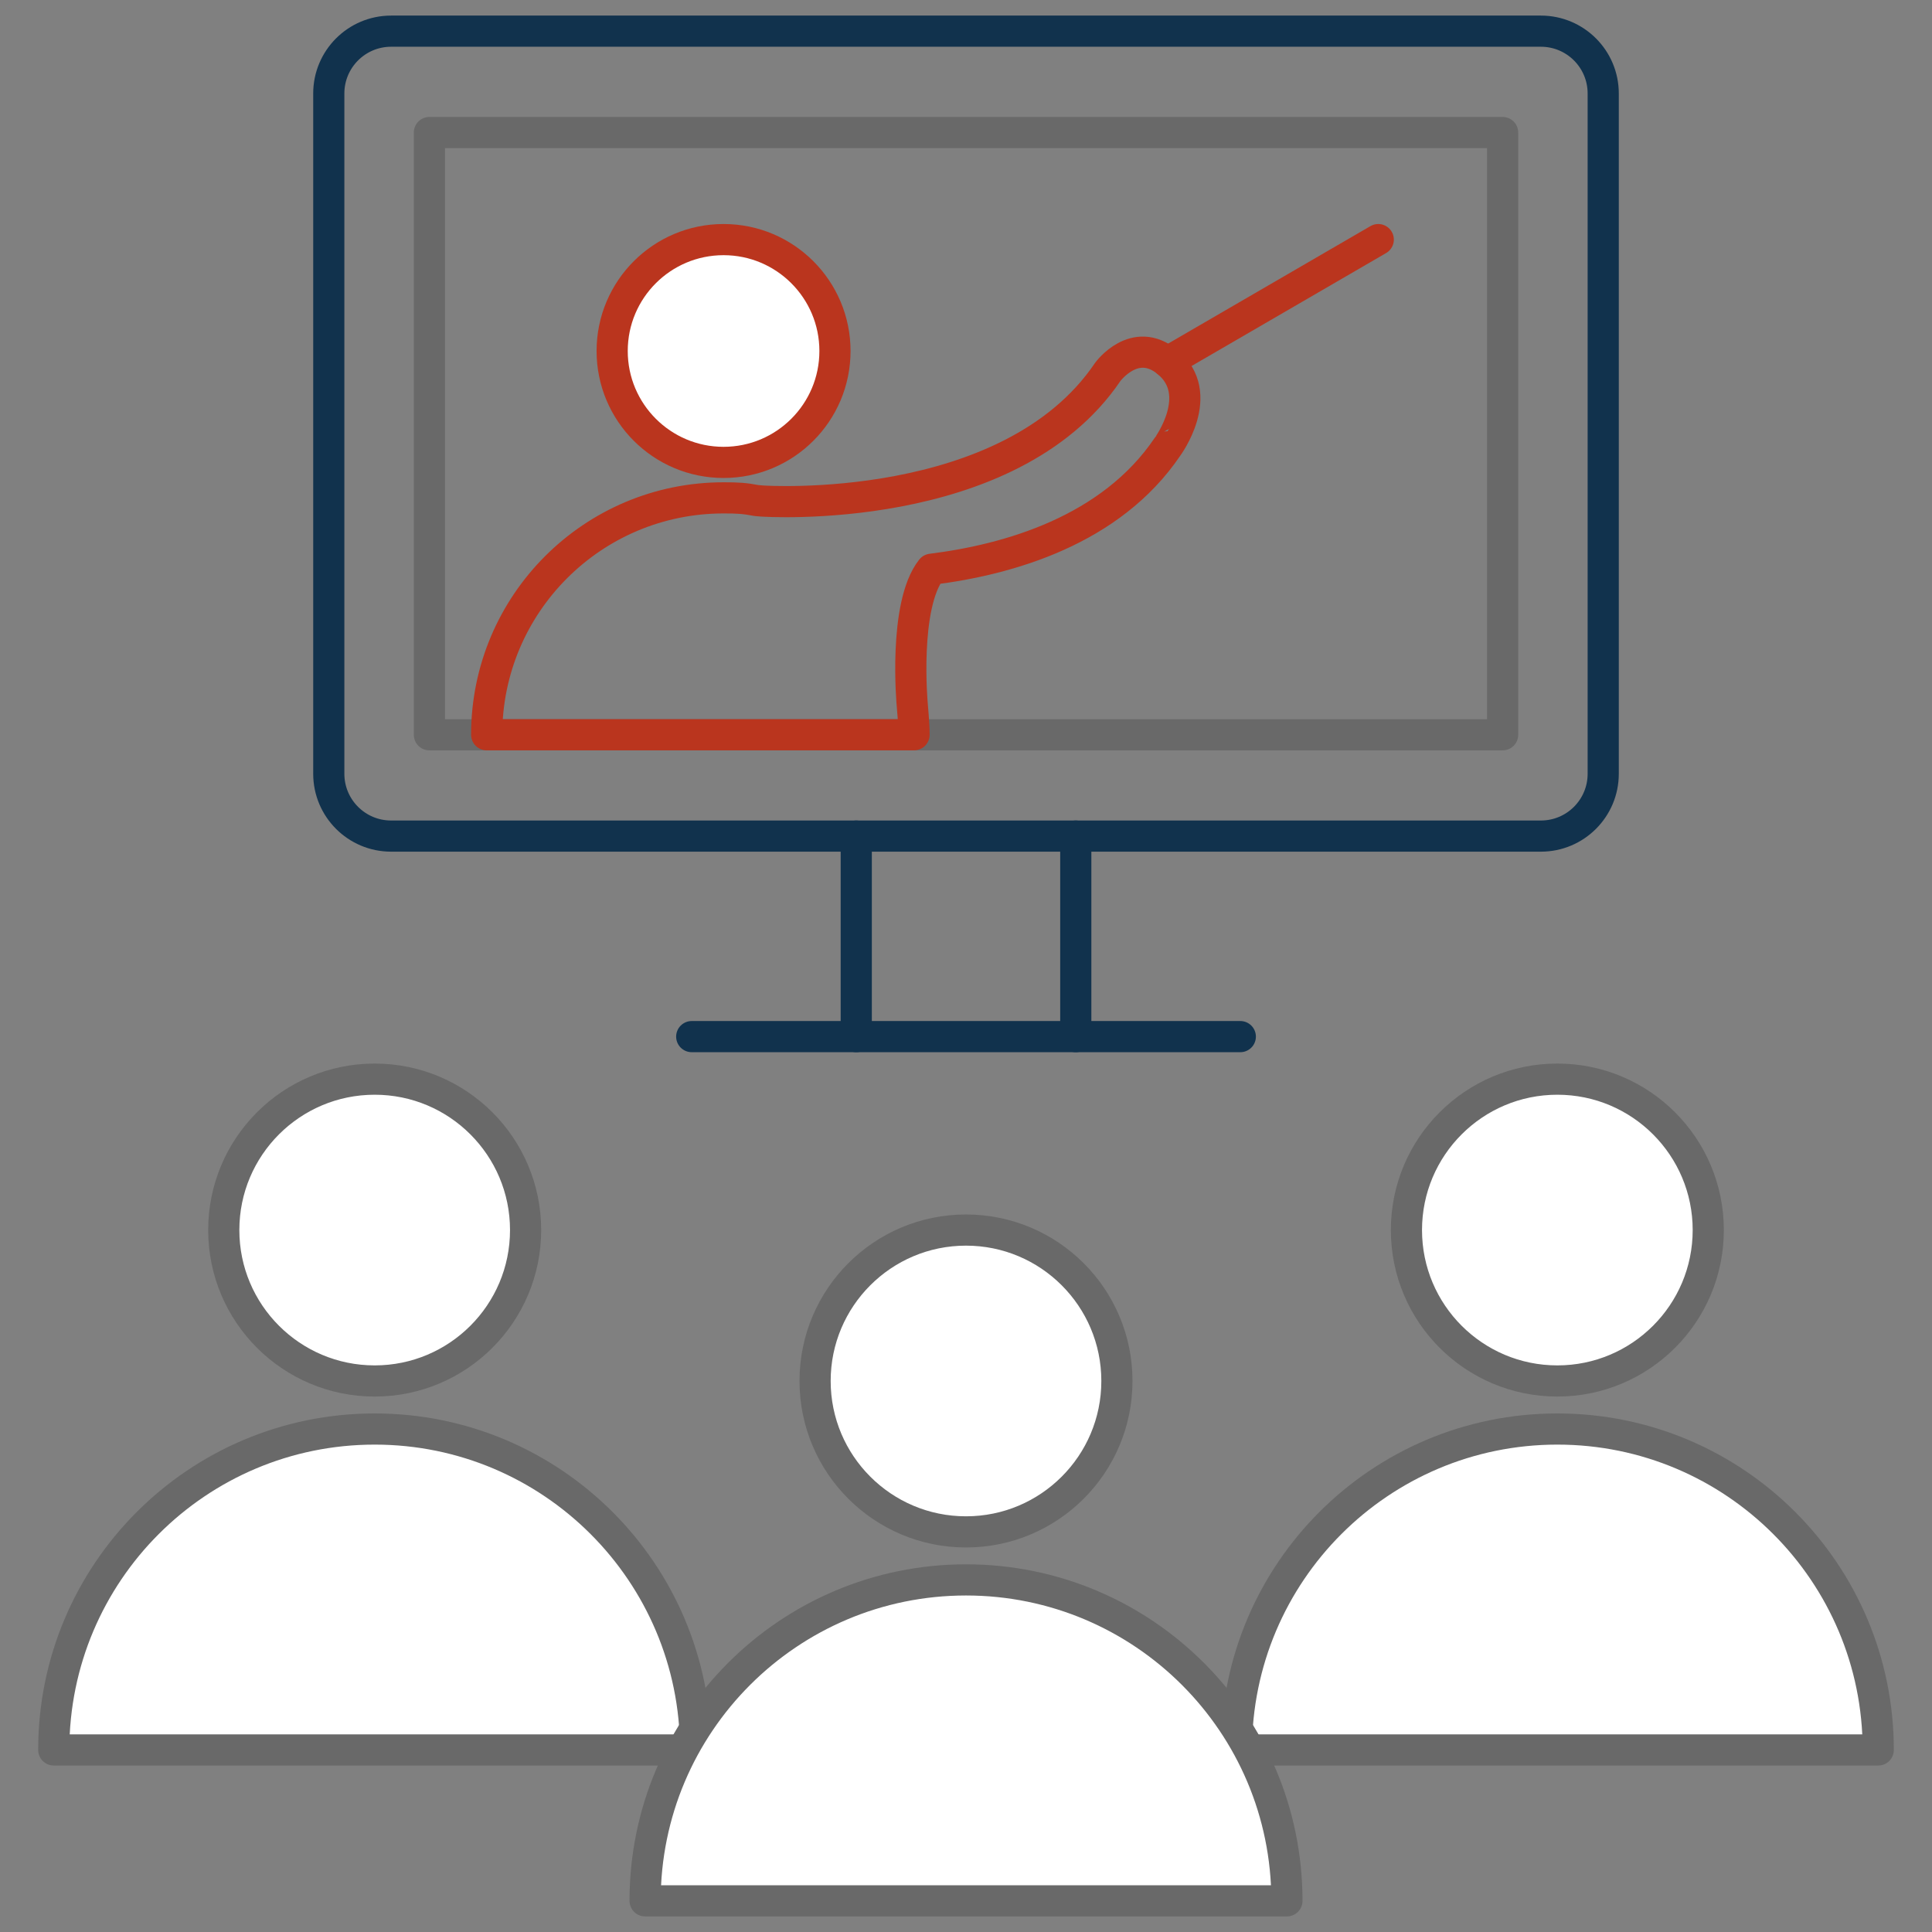 <?xml version="1.0" encoding="utf-8"?>
<!-- Generator: Adobe Illustrator 17.0.0, SVG Export Plug-In . SVG Version: 6.00 Build 0)  -->
<!DOCTYPE svg PUBLIC "-//W3C//DTD SVG 1.1//EN" "http://www.w3.org/Graphics/SVG/1.1/DTD/svg11.dtd">
<svg version="1.1" id="Layer_1" xmlns="http://www.w3.org/2000/svg" xmlns:xlink="http://www.w3.org/1999/xlink" x="0px" y="0px"
	 width="62px" height="62px" viewBox="0 0 62 62" enable-background="new 0 0 62 62" xml:space="preserve">
<rect x="0" y="0" width="62" height="62" fill="#808080" stroke="none"/>
<g>
	<path fill="#FFFFFF" d="M54.819,39.474c0,2.674-2.168,4.843-4.843,4.843c-2.674,0-4.842-2.169-4.842-4.843
		c0-2.674,2.168-4.843,4.842-4.843C52.651,34.631,54.819,36.8,54.819,39.474"/>
	
		<circle fill="none" stroke="#696969" stroke-linecap="round" stroke-linejoin="round" stroke-miterlimit="10" cx="49.977" cy="39.474" r="4.843"/>
	<path fill="#FFFFFF" d="M39.678,56.158c0-5.688,4.611-10.299,10.299-10.299c5.687,0,10.298,4.611,10.298,10.299H39.678z"/>
	<path fill="none" stroke="#696969" stroke-linecap="round" stroke-linejoin="round" stroke-miterlimit="10" d="M39.678,56.158
		c0-5.688,4.611-10.299,10.299-10.299c5.687,0,10.298,4.611,10.298,10.299H39.678z"/>
	<path fill="#FFFFFF" d="M16.866,39.474c0,2.674-2.168,4.843-4.843,4.843c-2.674,0-4.842-2.169-4.842-4.843
		c0-2.674,2.168-4.843,4.842-4.843C14.698,34.631,16.866,36.8,16.866,39.474"/>
	
		<circle fill="none" stroke="#696969" stroke-linecap="round" stroke-linejoin="round" stroke-miterlimit="10" cx="12.024" cy="39.474" r="4.843"/>
	<path fill="#FFFFFF" d="M1.725,56.158c0-5.688,4.611-10.299,10.299-10.299c5.687,0,10.298,4.611,10.298,10.299H1.725z"/>
	<path fill="none" stroke="#696969" stroke-linecap="round" stroke-linejoin="round" stroke-miterlimit="10" d="M1.725,56.158
		c0-5.688,4.611-10.299,10.299-10.299c5.687,0,10.298,4.611,10.298,10.299H1.725z"/>
	<path fill="#FFFFFF" d="M35.843,44.317c0,2.674-2.168,4.843-4.843,4.843c-2.674,0-4.842-2.169-4.842-4.843
		c0-2.674,2.168-4.843,4.842-4.843C33.675,39.474,35.843,41.643,35.843,44.317"/>
	
		<circle fill="none" stroke="#696969" stroke-linecap="round" stroke-linejoin="round" stroke-miterlimit="10" cx="31" cy="44.317" r="4.843"/>
	<path fill="#FFFFFF" d="M20.702,61c0-5.688,4.611-10.299,10.299-10.299c5.687,0,10.298,4.611,10.298,10.299H20.702z"/>
	<path fill="none" stroke="#696969" stroke-linecap="round" stroke-linejoin="round" stroke-miterlimit="10" d="M20.702,61
		c0-5.688,4.611-10.299,10.299-10.299c5.687,0,10.298,4.611,10.298,10.299H20.702z"/>
	<path fill="none" stroke="#11324D" stroke-linecap="round" stroke-linejoin="round" stroke-miterlimit="10" d="M49.449,26.831
		H12.551c-1.105,0-2-0.895-2-2V3c0-1.104,0.895-2,2-2h36.898c1.105,0,2,0.896,2,2v21.831C51.449,25.936,50.554,26.831,49.449,26.831
		z"/>
	
		<rect x="13.78" y="4.253" fill="none" stroke="#696969" stroke-linecap="round" stroke-linejoin="round" stroke-miterlimit="10" width="34.441" height="19.327"/>
	
		<line fill="none" stroke="#11324D" stroke-linecap="round" stroke-linejoin="round" stroke-miterlimit="10" x1="34.523" y1="26.831" x2="34.523" y2="33.266"/>
	
		<line fill="none" stroke="#11324D" stroke-linecap="round" stroke-linejoin="round" stroke-miterlimit="10" x1="27.478" y1="26.831" x2="27.478" y2="33.266"/>
	
		<line fill="none" stroke="#11324D" stroke-linecap="round" stroke-linejoin="round" stroke-miterlimit="10" x1="22.198" y1="33.266" x2="39.803" y2="33.266"/>
	<path fill="#FFFFFF" d="M26.795,11.264c0,1.974-1.6,3.575-3.575,3.575c-1.974,0-3.574-1.601-3.574-3.575
		c0-1.974,1.6-3.575,3.574-3.575C25.195,7.689,26.795,9.29,26.795,11.264"/>
	
		<circle fill="none" stroke="#BA351E" stroke-linecap="round" stroke-linejoin="round" stroke-miterlimit="10" cx="23.22" cy="11.264" r="3.575"/>
	<path fill="none" stroke="#BA351E" stroke-linecap="round" stroke-linejoin="round" stroke-miterlimit="10" d="M37.465,11.617
		c-1.052-0.863-1.915,0.317-1.915,0.317c-3.168,4.688-11.083,4.145-11.083,4.145l-0.185-0.015c-0.396-0.076-0.611-0.087-1.062-0.087
		c-4.199,0-7.602,3.403-7.602,7.602h13.715c0-0.331-0.057-0.95-0.057-0.95s-0.299-3.202,0.615-4.361
		c2.474-0.308,5.758-1.242,7.574-3.929C37.465,14.339,38.72,12.647,37.465,11.617z"/>
	
		<line fill="none" stroke="#BA351E" stroke-linecap="round" stroke-linejoin="round" stroke-miterlimit="10" x1="37.465" y1="11.617" x2="44.23" y2="7.689"/>
</g>
</svg>
